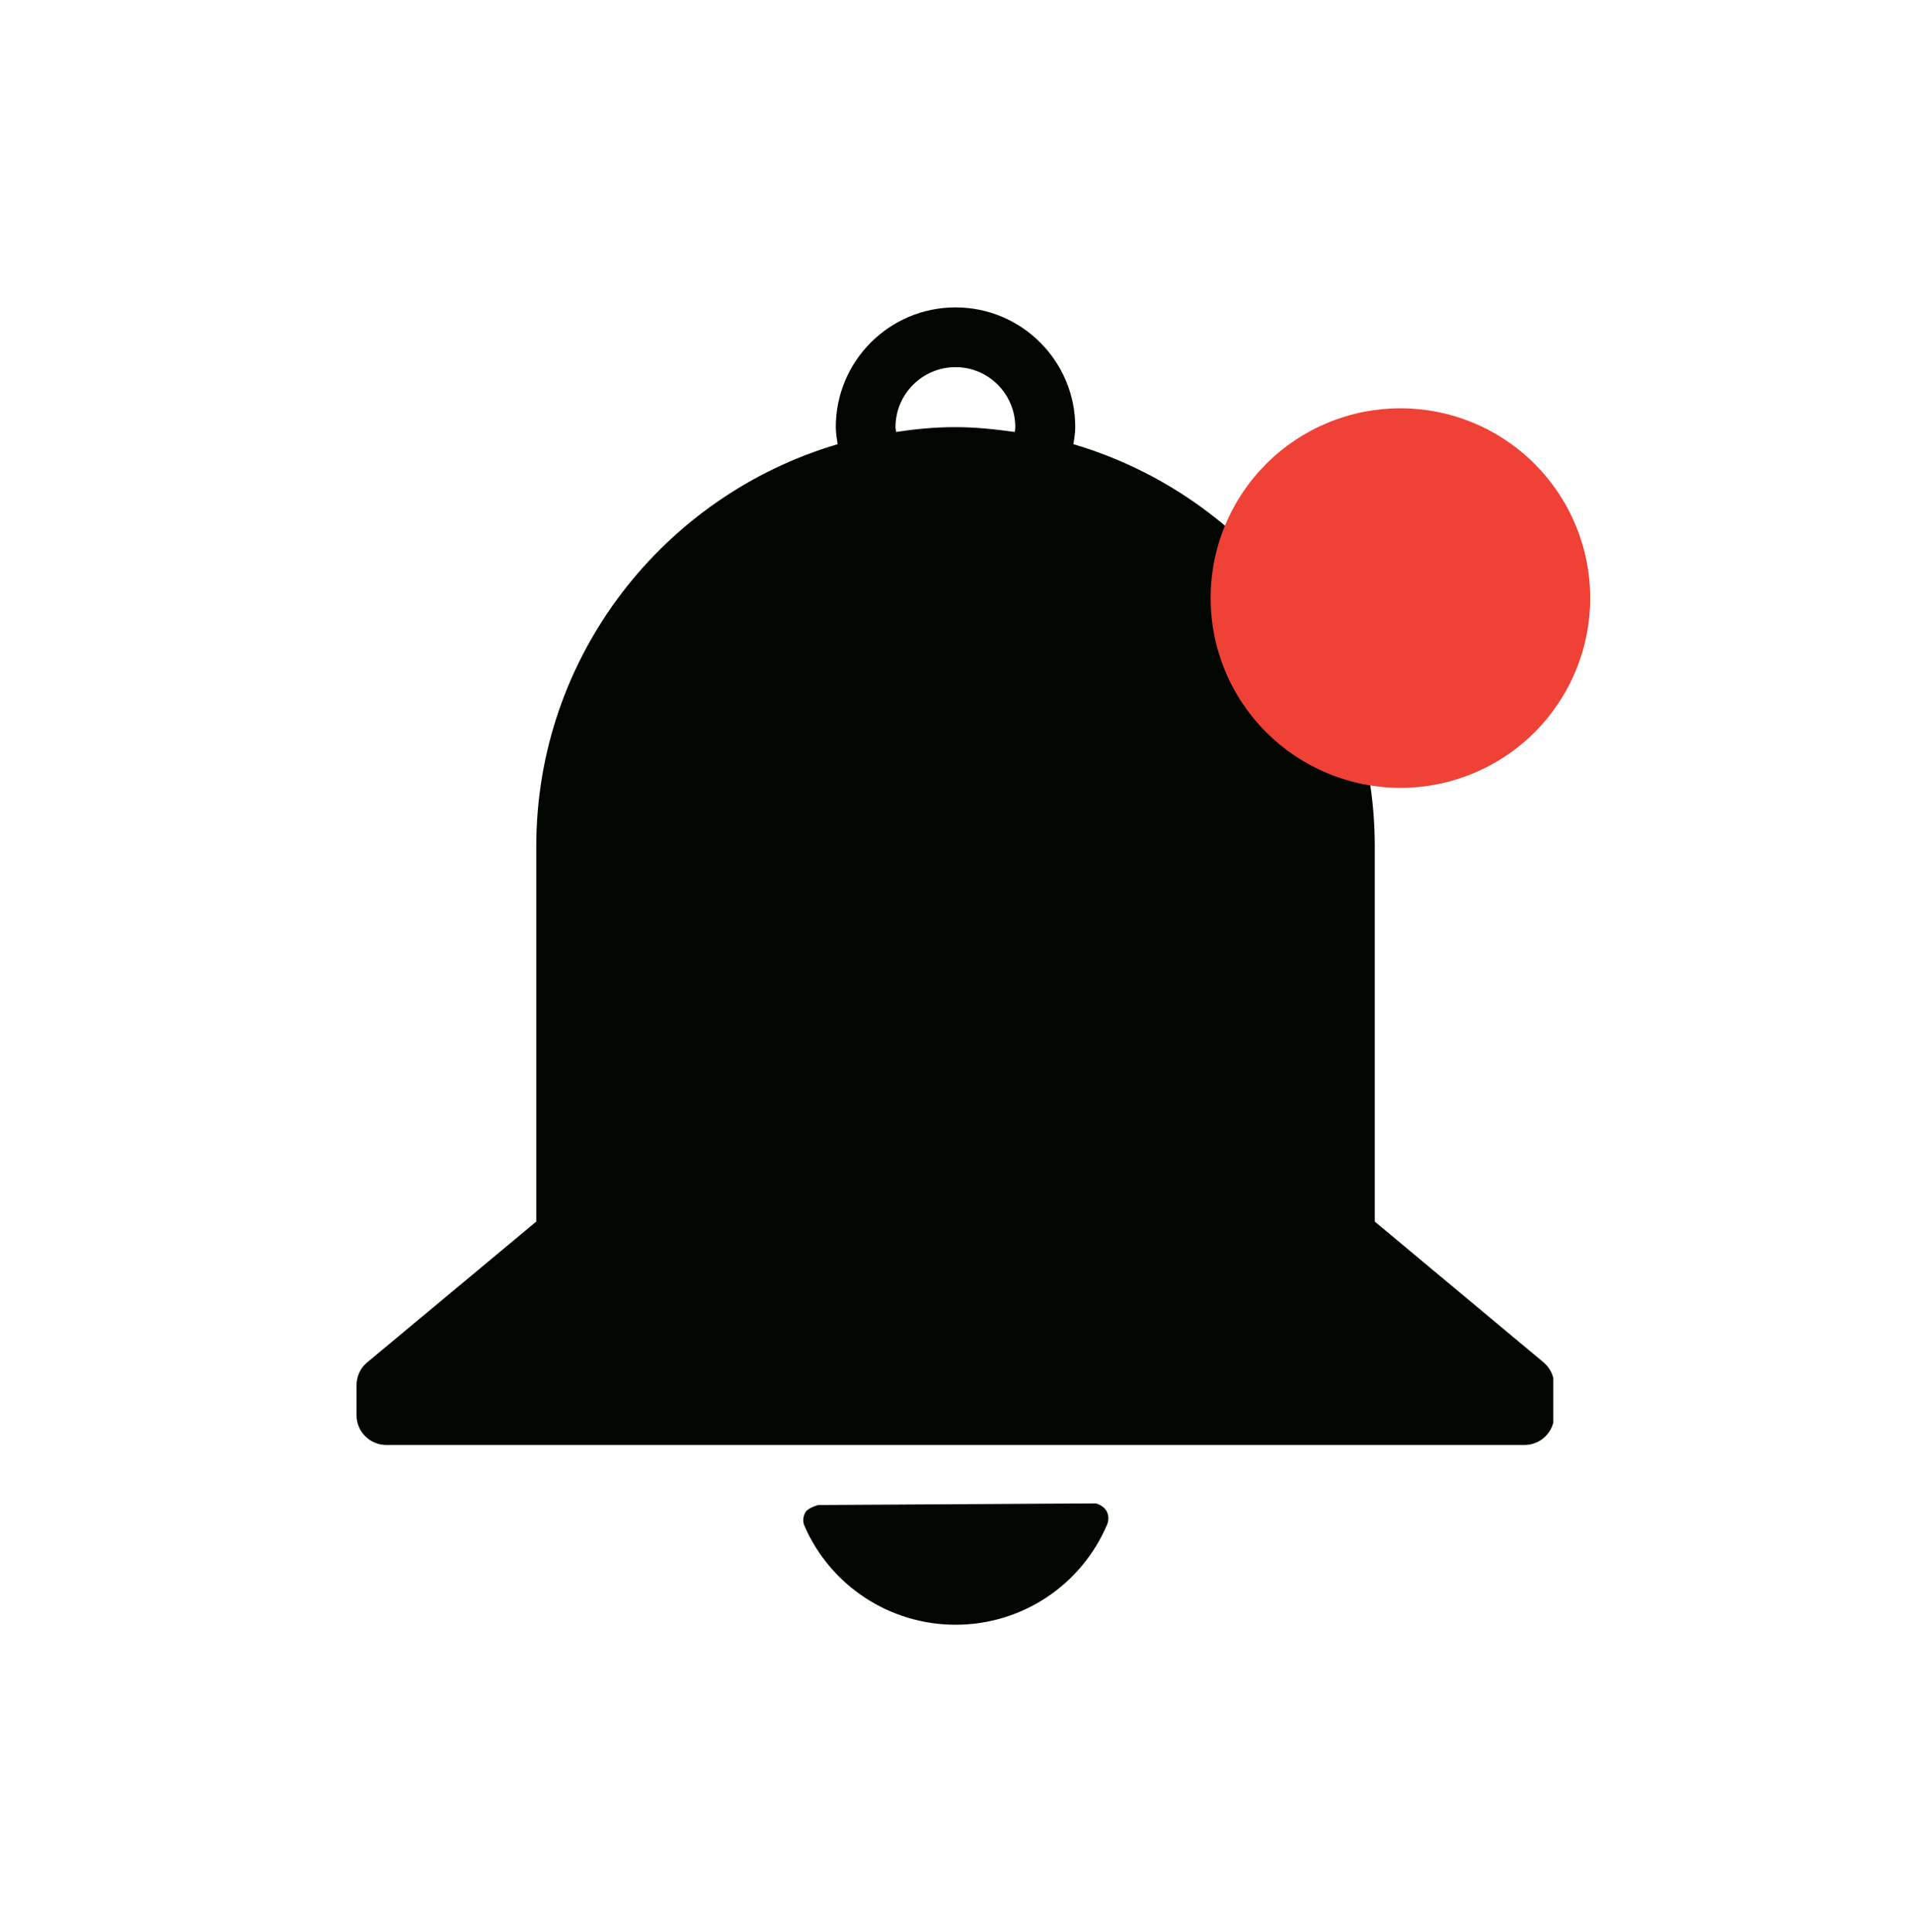 <svg xmlns="http://www.w3.org/2000/svg" xmlns:xlink="http://www.w3.org/1999/xlink" width="297" zoomAndPan="magnify" viewBox="0 0 222.75 225" height="300" preserveAspectRatio="xMidYMid meet" version="1.0"><defs><clipPath id="aa26def733"><path d="M 93 175 L 130 175 L 130 189.371 L 93 189.371 Z M 93 175 " clip-rule="nonzero"/></clipPath><clipPath id="baac9f00d8"><path d="M 41.516 35.793 L 180.859 35.793 L 180.859 169 L 41.516 169 Z M 41.516 35.793 " clip-rule="nonzero"/></clipPath><clipPath id="a03b0317b7"><path d="M 140.965 47.551 L 185.164 47.551 L 185.164 91.754 L 140.965 91.754 Z M 140.965 47.551 " clip-rule="nonzero"/></clipPath></defs><g clip-path="url(#aa26def733)"><path fill="#010600" d="M 128.777 175.848 C 128.434 175.352 127.75 175.008 127.316 175.07 L 95.27 175.258 C 95.27 175.258 94.121 175.566 93.809 176.066 C 93.5 176.562 93.438 177.184 93.684 177.711 C 96.73 184.699 103.652 189.199 111.262 189.199 C 118.992 189.199 125.918 184.605 128.93 177.492 C 129.148 176.934 129.086 176.312 128.777 175.848 Z M 128.777 175.848 " fill-opacity="1" fill-rule="nonzero"/></g><g clip-path="url(#baac9f00d8)"><path fill="#010600" d="M 179.734 158.645 L 160.078 142.25 L 160.078 98.555 C 160.078 76.414 145.234 57.691 124.988 51.727 C 125.082 51.074 125.203 50.422 125.203 49.738 C 125.203 42.039 118.961 35.797 111.262 35.797 C 103.559 35.797 97.32 42.039 97.32 49.738 C 97.32 50.422 97.441 51.074 97.535 51.727 C 77.289 57.691 62.445 76.383 62.445 98.555 L 62.445 142.25 L 42.758 158.645 C 41.949 159.297 41.516 160.289 41.516 161.316 L 41.516 164.793 C 41.516 166.719 43.066 168.27 44.992 168.27 L 177.5 168.27 C 179.422 168.27 180.977 166.719 180.977 164.793 L 180.977 161.316 C 180.977 160.289 180.512 159.297 179.734 158.645 Z M 104.336 50.301 C 104.336 50.113 104.273 49.926 104.273 49.738 C 104.273 45.891 107.41 42.754 111.262 42.754 C 115.113 42.754 118.219 45.891 118.219 49.738 C 118.219 49.926 118.188 50.113 118.156 50.301 C 115.887 49.988 113.59 49.738 111.23 49.738 C 108.871 49.738 106.602 49.957 104.336 50.301 Z M 104.336 50.301 " fill-opacity="1" fill-rule="nonzero"/></g><g clip-path="url(#a03b0317b7)"><path fill="#ef4136" d="M 185.164 69.645 C 185.164 70.367 185.129 71.09 185.059 71.812 C 184.984 72.531 184.879 73.246 184.738 73.957 C 184.598 74.668 184.422 75.367 184.211 76.059 C 184 76.754 183.758 77.434 183.48 78.102 C 183.203 78.77 182.895 79.426 182.555 80.062 C 182.215 80.703 181.84 81.32 181.438 81.922 C 181.035 82.523 180.605 83.105 180.148 83.664 C 179.688 84.227 179.203 84.762 178.691 85.273 C 178.18 85.785 177.645 86.27 177.082 86.73 C 176.523 87.188 175.945 87.617 175.34 88.02 C 174.738 88.422 174.121 88.793 173.48 89.137 C 172.844 89.477 172.191 89.785 171.52 90.062 C 170.852 90.34 170.172 90.582 169.48 90.793 C 168.785 91.004 168.086 91.18 167.375 91.32 C 166.664 91.461 165.949 91.566 165.23 91.641 C 164.508 91.711 163.789 91.746 163.062 91.746 C 162.34 91.746 161.617 91.711 160.898 91.641 C 160.176 91.566 159.461 91.461 158.754 91.32 C 158.043 91.18 157.34 91.004 156.648 90.793 C 155.957 90.582 155.273 90.34 154.605 90.062 C 153.938 89.785 153.285 89.477 152.645 89.137 C 152.008 88.793 151.387 88.422 150.785 88.02 C 150.184 87.617 149.602 87.188 149.043 86.73 C 148.484 86.27 147.949 85.785 147.438 85.273 C 146.926 84.762 146.438 84.227 145.98 83.664 C 145.52 83.105 145.09 82.523 144.688 81.922 C 144.285 81.32 143.914 80.703 143.574 80.062 C 143.23 79.426 142.922 78.77 142.645 78.102 C 142.367 77.434 142.125 76.754 141.914 76.059 C 141.703 75.367 141.527 74.668 141.387 73.957 C 141.246 73.246 141.141 72.531 141.07 71.812 C 141 71.09 140.965 70.367 140.965 69.645 C 140.965 68.922 141 68.199 141.07 67.48 C 141.141 66.758 141.246 66.043 141.387 65.332 C 141.527 64.625 141.703 63.922 141.914 63.23 C 142.125 62.535 142.367 61.855 142.645 61.188 C 142.922 60.52 143.23 59.867 143.574 59.227 C 143.914 58.59 144.285 57.969 144.688 57.367 C 145.09 56.766 145.52 56.184 145.98 55.625 C 146.438 55.066 146.926 54.531 147.438 54.02 C 147.949 53.508 148.484 53.02 149.043 52.562 C 149.602 52.102 150.184 51.672 150.785 51.27 C 151.387 50.867 152.008 50.496 152.645 50.156 C 153.285 49.812 153.938 49.504 154.605 49.227 C 155.273 48.949 155.957 48.707 156.648 48.496 C 157.34 48.285 158.043 48.109 158.754 47.969 C 159.461 47.828 160.176 47.723 160.898 47.652 C 161.617 47.582 162.34 47.543 163.062 47.543 C 163.789 47.543 164.508 47.582 165.23 47.652 C 165.949 47.723 166.664 47.828 167.375 47.969 C 168.086 48.109 168.785 48.285 169.48 48.496 C 170.172 48.707 170.852 48.949 171.52 49.227 C 172.191 49.504 172.844 49.812 173.48 50.156 C 174.121 50.496 174.738 50.867 175.34 51.27 C 175.945 51.672 176.523 52.102 177.082 52.562 C 177.645 53.02 178.18 53.508 178.691 54.02 C 179.203 54.531 179.688 55.066 180.148 55.625 C 180.605 56.184 181.035 56.766 181.438 57.367 C 181.84 57.969 182.215 58.59 182.555 59.227 C 182.895 59.867 183.203 60.52 183.48 61.188 C 183.758 61.855 184 62.535 184.211 63.23 C 184.422 63.922 184.598 64.625 184.738 65.332 C 184.879 66.043 184.984 66.758 185.059 67.48 C 185.129 68.199 185.164 68.922 185.164 69.645 Z M 185.164 69.645 " fill-opacity="1" fill-rule="nonzero"/></g></svg>